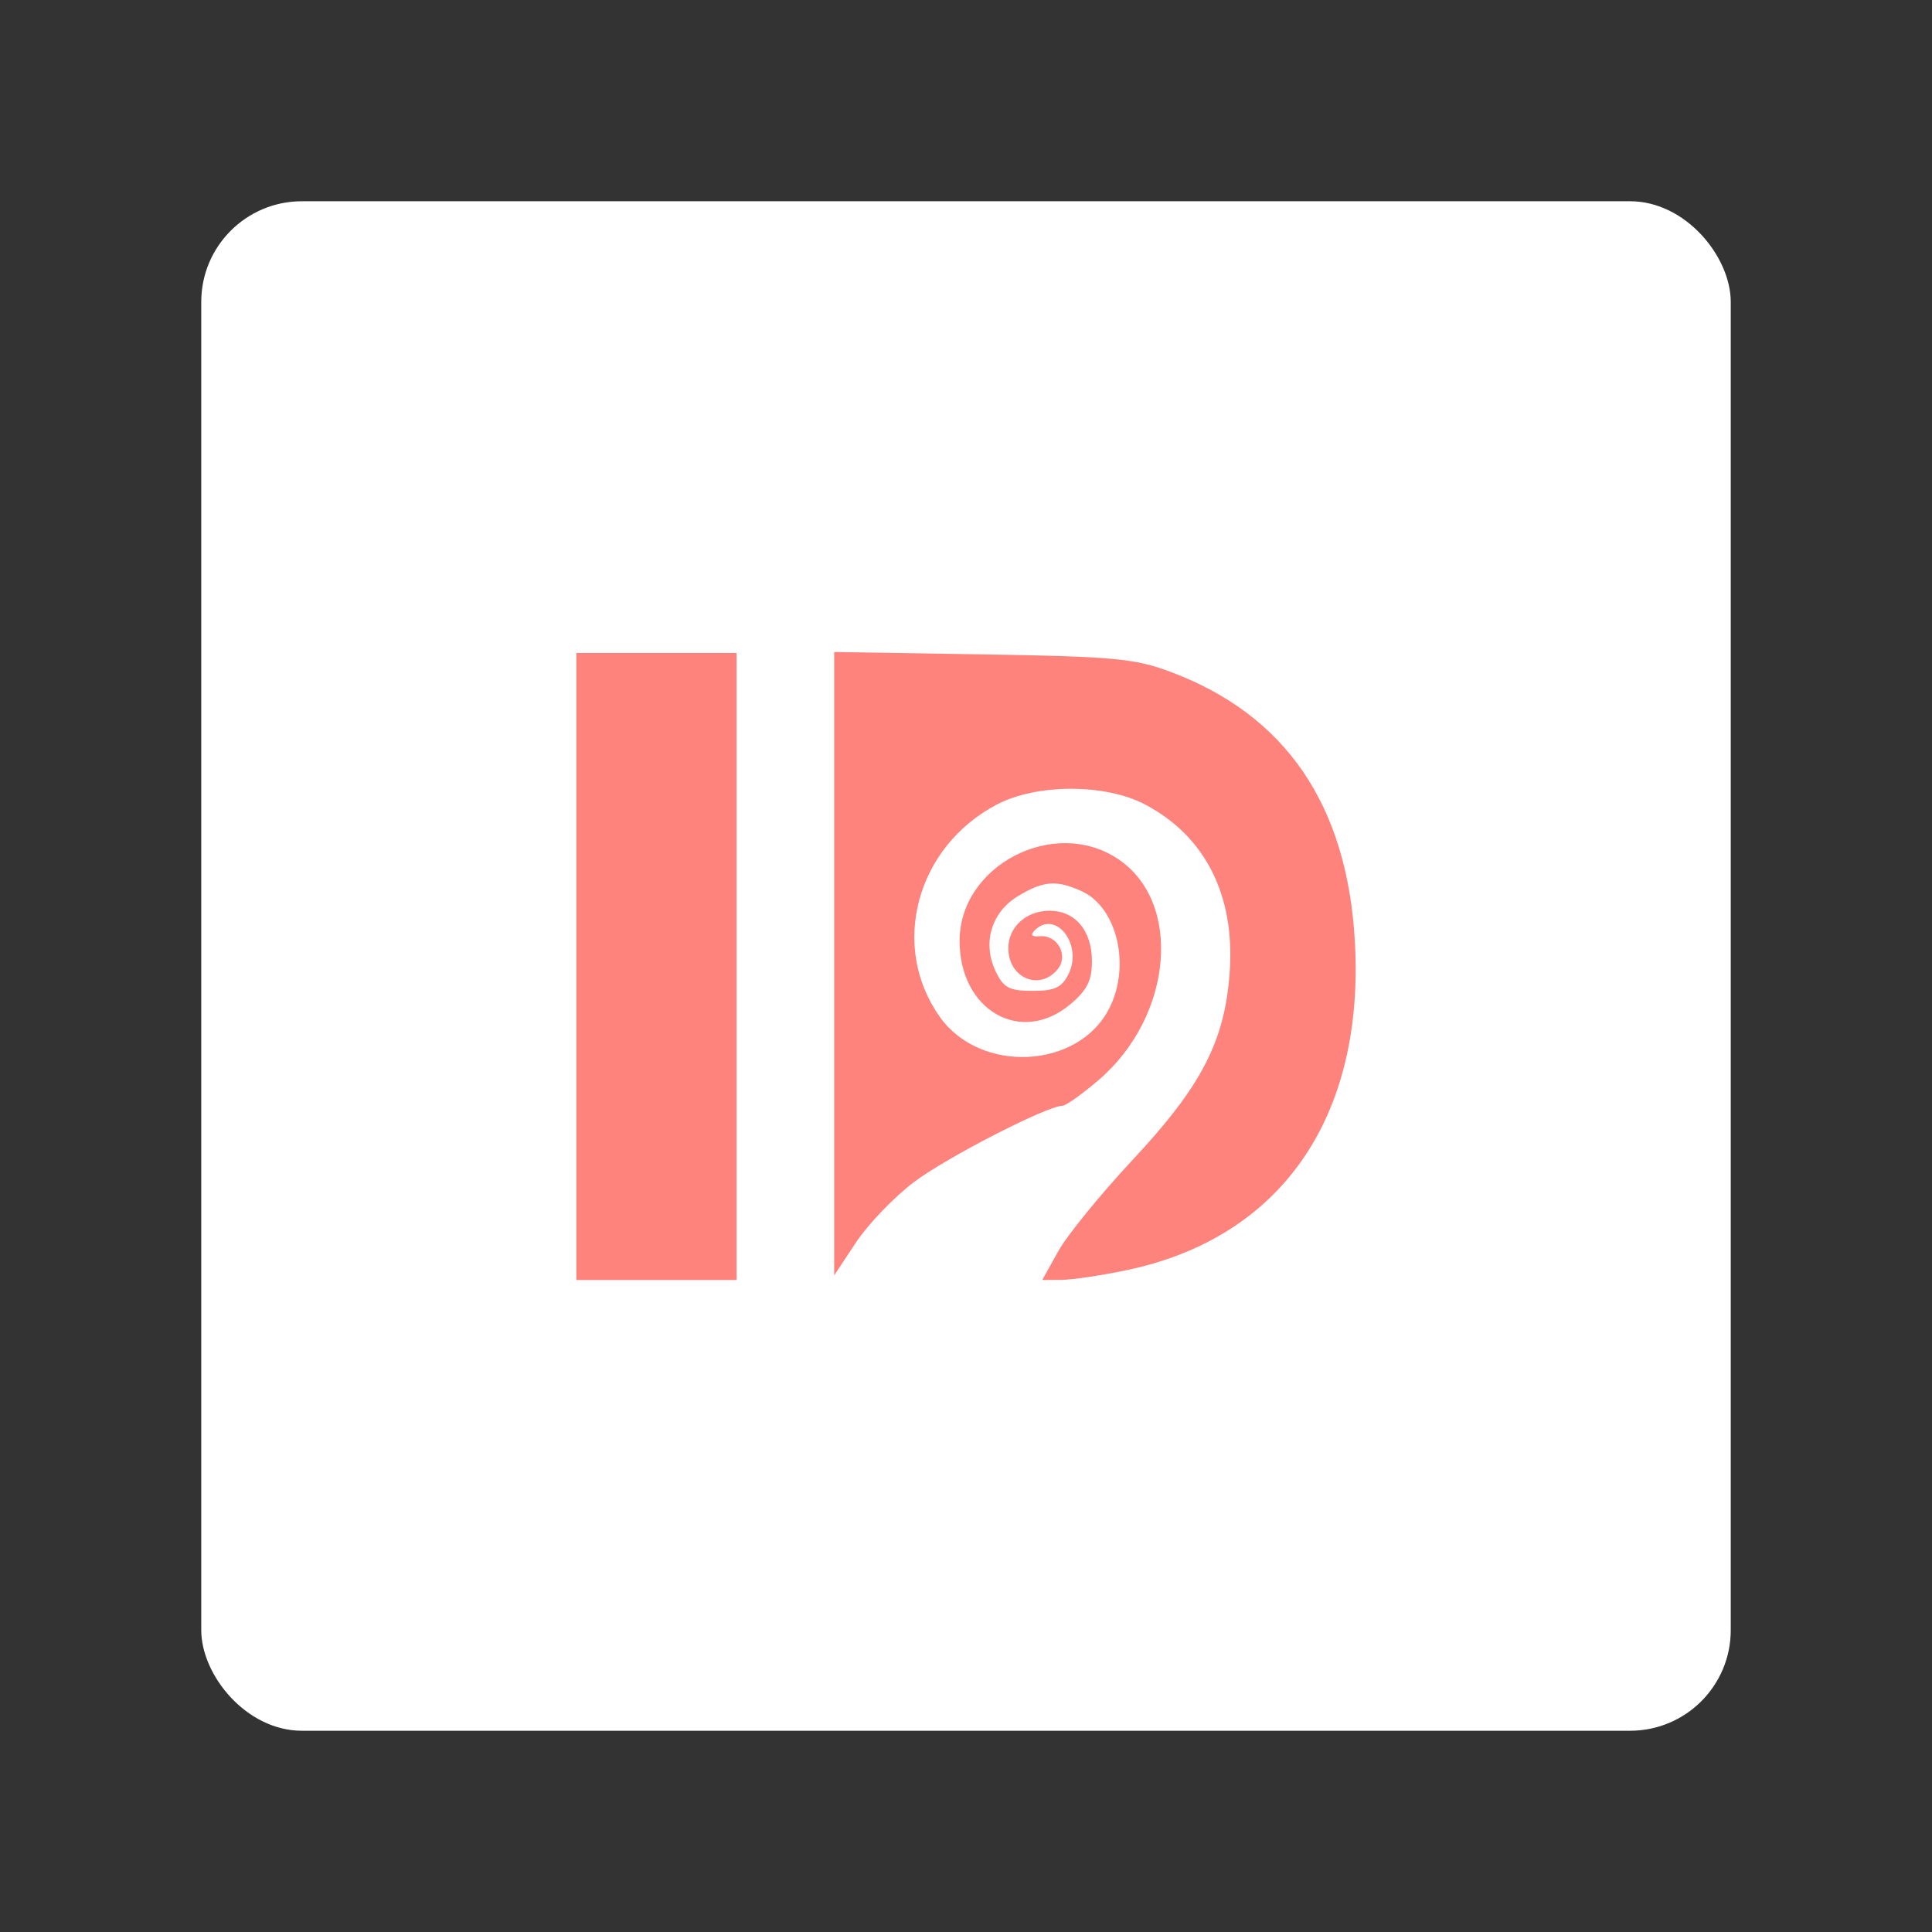 <?xml version="1.0" encoding="UTF-8"?>
<svg version="1.1" viewBox="0 0 192 192" xmlns="http://www.w3.org/2000/svg">
 <rect x="0" y="0" width="192" height="192" fill="#333333" stroke="none"/>
 <rect class="a" x="20" y="20" width="152" height="152" rx="10" style="fill:#fff"/>
 <path d="m57.279 96.049v-31.154h15.923v62.309h-15.923zm47.899 28.281c0.881-1.58 4.202-5.657 7.38-9.061 6.857-7.344 9.156-11.786 9.647-18.639 0.547-7.647-2.42-13.53-8.415-16.683-3.96-2.083-10.759-2.078-14.731 0.01-8.014 4.214-10.657 14.086-5.652 21.114 4.022 5.649 13.705 5.185 16.802-0.805 2.191-4.237 0.834-10.082-2.716-11.7-2.507-1.143-3.82-1.037-6.357 0.51-2.633 1.605-3.527 4.663-2.183 7.466 0.781 1.629 1.349 1.929 3.664 1.929 2.198 0 2.903-0.328 3.566-1.658 1.458-2.925-1.26-6.453-3.356-4.356-0.462 0.462-0.296 0.657 0.497 0.584 1.779-0.162 2.907 1.932 1.776 3.295-1.809 2.18-4.894 0.852-4.894-2.108 0-2.103 1.78-3.719 4.096-3.719 2.555 0 4.212 1.972 4.212 5.012 0 1.919-0.481 2.885-2.13 4.272-4.91 4.132-11.028 0.636-11.021-6.297 0.007-7.476 9.329-12.336 15.681-8.174 6.517 4.27 5.55 15.664-1.867 22.014-1.643 1.407-3.264 2.558-3.601 2.558-1.517 0-11.512 5.136-14.744 7.577-1.967 1.485-4.557 4.18-5.755 5.988l-2.178 3.288v-61.952l14.712 0.237c13.047 0.21 15.166 0.407 18.726 1.74 11.453 4.287 17.561 13.243 18.312 26.853 0.961 17.401-7.318 29.345-22.582 32.58-2.525 0.535-5.468 0.978-6.539 0.985l-1.948 0.012z" style="fill:#ff837d;stroke-width:.692"/>
</svg>
